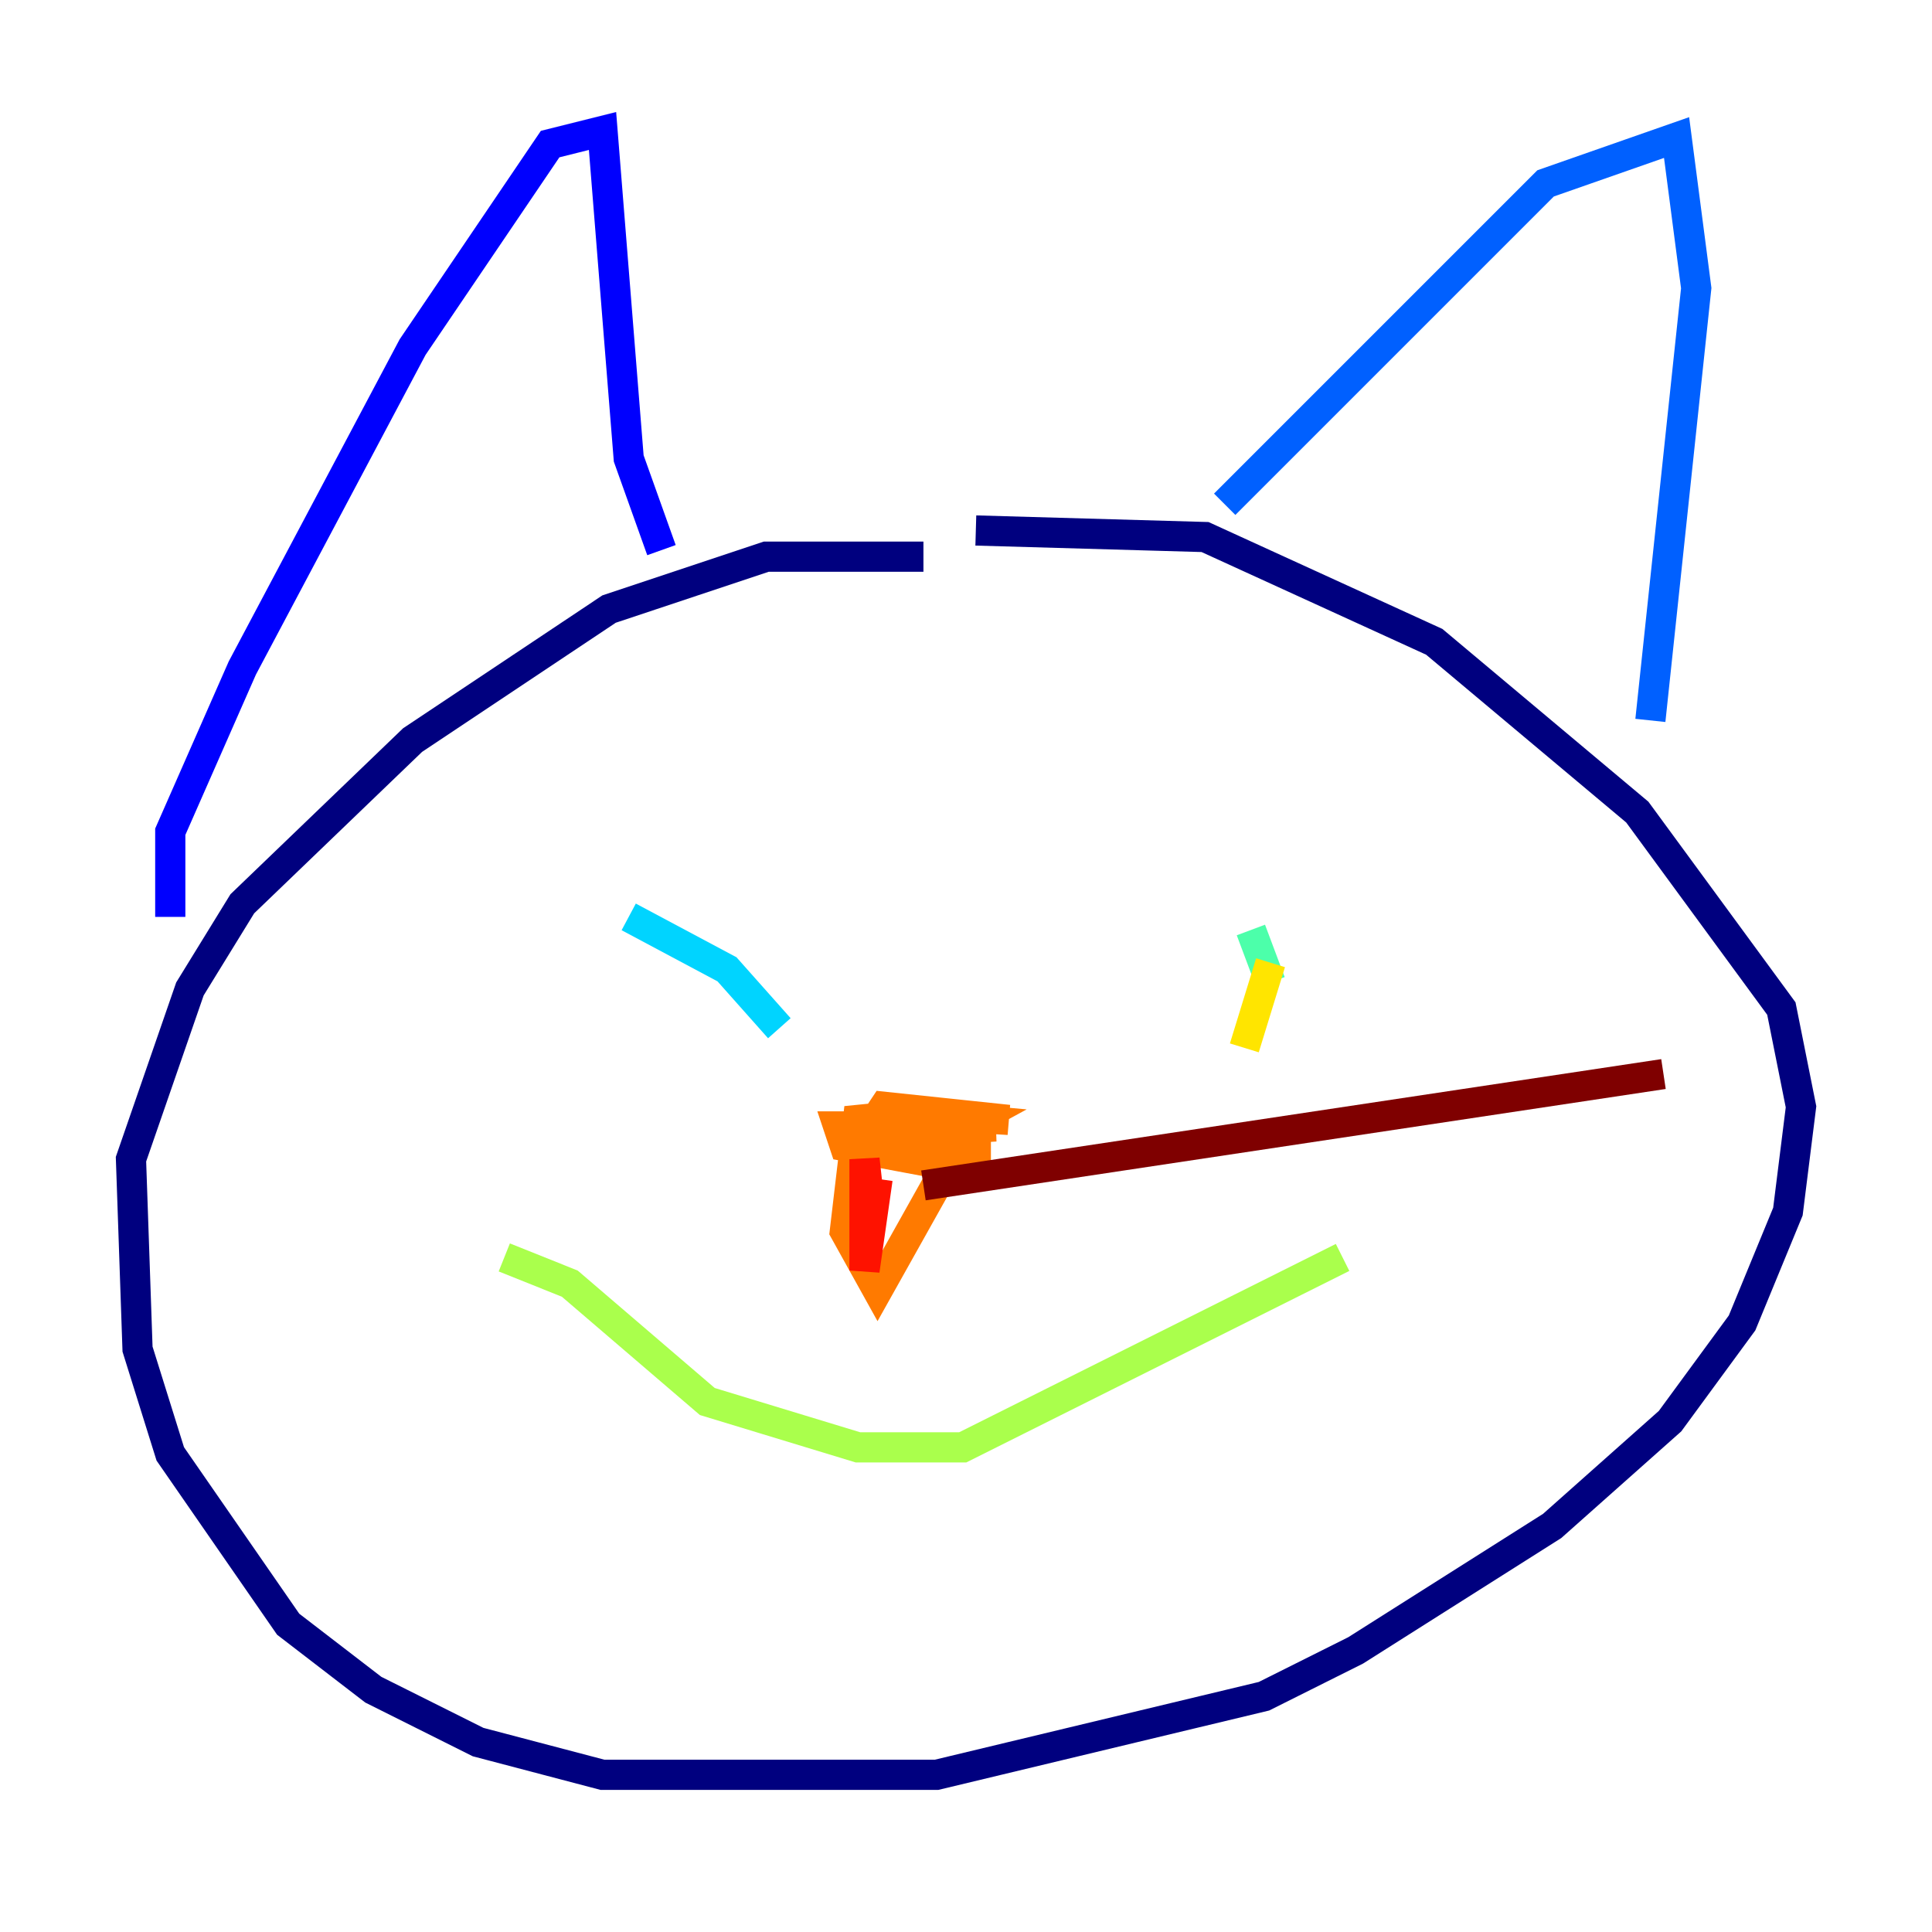 <?xml version="1.0" encoding="utf-8" ?>
<svg baseProfile="tiny" height="128" version="1.2" viewBox="0,0,128,128" width="128" xmlns="http://www.w3.org/2000/svg" xmlns:ev="http://www.w3.org/2001/xml-events" xmlns:xlink="http://www.w3.org/1999/xlink"><defs /><polyline fill="none" points="61.18,36.881 50.766,36.881 40.352,40.352 27.336,49.031 16.054,59.878 12.583,65.519 8.678,76.8 9.112,89.383 11.281,96.325 19.091,107.607 24.732,111.946 31.675,115.417 39.919,117.586 62.047,117.586 83.742,112.38 89.817,109.342 102.834,101.098 110.644,94.156 115.417,87.647 118.454,80.271 119.322,73.329 118.02,66.82 108.475,53.803 95.024,42.522 79.837,35.58 64.651,35.146" stroke="#00007f" stroke-width="2" /><polyline fill="none" points="11.281,60.746 11.281,55.105 16.054,44.258 27.336,22.997 36.447,9.546 39.919,8.678 41.654,30.373 43.824,36.447" stroke="#0000fe" stroke-width="2" /><polyline fill="none" points="81.139,33.41 102.4,12.149 111.078,9.112 112.38,19.091 109.342,47.729" stroke="#0060ff" stroke-width="2" /><polyline fill="none" points="41.654,60.746 48.163,64.217 51.634,68.122" stroke="#00d4ff" stroke-width="2" /><polyline fill="none" points="82.875,61.614 84.176,65.085" stroke="#4cffaa" stroke-width="2" /><polyline fill="none" points="33.41,83.308 37.749,85.044 46.861,92.854 56.841,95.891 63.783,95.891 88.949,83.308" stroke="#aaff4c" stroke-width="2" /><polyline fill="none" points="84.176,63.783 82.441,69.424" stroke="#ffe500" stroke-width="2" /><polyline fill="none" points="59.878,76.8 64.651,74.197 59.878,73.763 66.82,74.197 58.576,73.329 57.709,74.63 59.444,75.064 65.953,74.63 55.539,74.63 55.973,75.932 62.915,77.234 64.651,76.8 64.651,75.498 61.18,73.763 56.841,74.197 55.973,81.573 58.142,85.478 64.217,74.63" stroke="#ff7a00" stroke-width="2" /><polyline fill="none" points="58.142,78.102 57.275,84.176 57.275,76.8 57.709,80.705" stroke="#fe1200" stroke-width="2" /><polyline fill="none" points="61.18,78.536 110.21,71.159" stroke="#7f0000" stroke-width="2" /></svg>